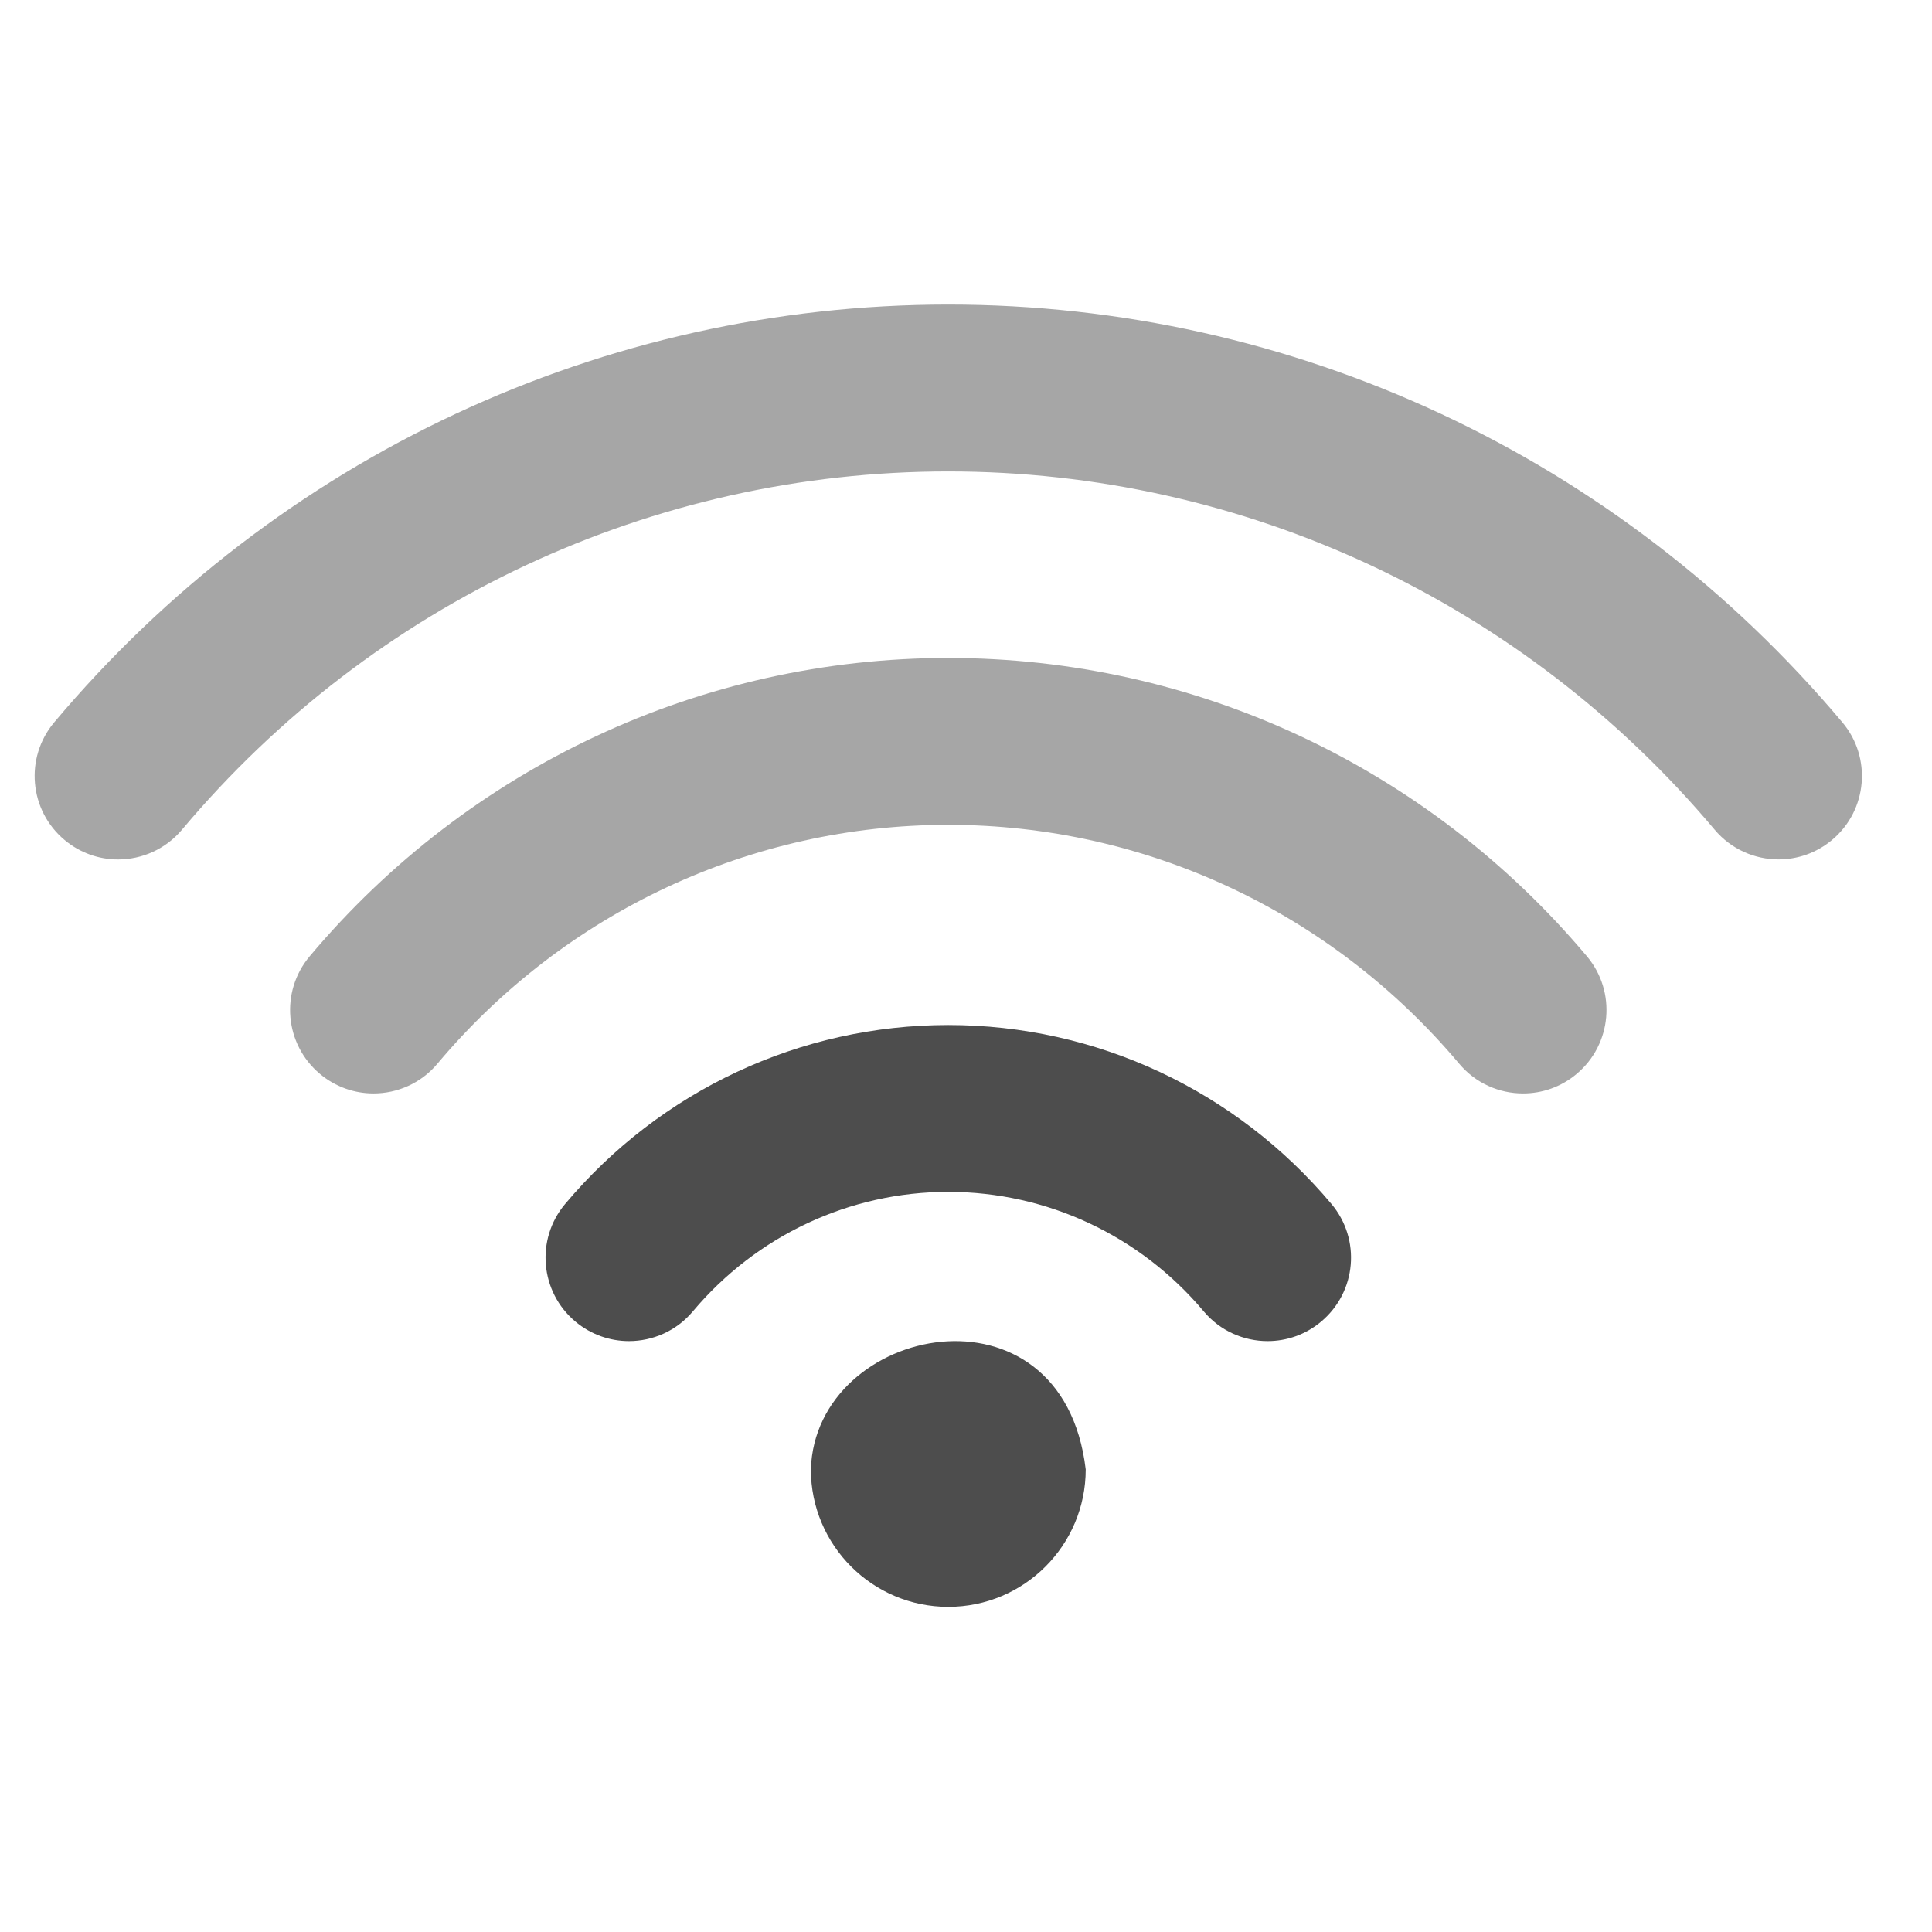 <svg xmlns="http://www.w3.org/2000/svg" xmlns:svg="http://www.w3.org/2000/svg" id="svg2" width="22" height="22" version="1.1" viewBox="0 0 22 22"><g id="layer1" transform="translate(0,-1030.362)"><g id="layer1-4"><g id="layer1-8" transform="translate(3.4678425e-8,-3.2757694e-5)"><g id="g3-4-8" fill="#4d4d4d" fill-opacity="1" transform="matrix(0.034,0,0,0.034,-6.759,1031.027)"><g id="Wi-Fi-38" fill="#4d4d4d" fill-opacity="1"><g id="g6-0" fill="#4d4d4d" fill-opacity="1"><g id="g4692-73" fill="#4d4d4d" fill-opacity="1" transform="translate(973.093,-210.399)"><path id="path8-15" fill="#4d4d4d" fill-opacity="1" d="m -456.7,534.134 c -49.553,0 -96.331,21.852 -128.335,59.948 -9.93,11.811 -8.402,29.434 3.428,39.363 5.234,4.396 11.605,6.557 17.958,6.557 7.973,0 15.891,-3.39 21.405,-9.966 21.368,-25.429 52.552,-40.016 85.544,-40.016 32.992,0 64.177,14.587 85.544,40.016 5.533,6.595 13.45,9.966 21.405,9.966 6.353,0 12.724,-2.142 17.958,-6.557 11.83,-9.93 13.357,-27.553 3.428,-39.363 -32.005,-38.096 -78.783,-59.948 -128.335,-59.948 z"/><path id="path8-4-43" fill="#4e4e4e" fill-opacity=".502" d="m -456.71,411.206 c -82.545,0 -160.489,36.419 -213.879,99.926 -9.929,11.811 -8.402,29.434 3.428,39.363 5.234,4.396 11.605,6.558 17.958,6.558 7.973,0 15.891,-3.391 21.405,-9.967 42.716,-50.838 105.086,-79.993 171.089,-79.993 66.003,0 128.372,29.155 171.107,79.993 5.533,6.595 13.45,9.967 21.404,9.967 6.353,0 12.724,-2.143 17.959,-6.558 11.829,-9.929 13.356,-27.57 3.428,-39.363 -53.41,-63.506 -131.354,-99.926 -213.899,-99.926 z"/><path id="path8-8-0" fill="#4e4e4e" fill-opacity=".502" d="m -157.259,432.768 c -74.739,-88.935 -183.887,-139.923 -299.442,-139.923 -115.555,0 -224.685,50.988 -299.443,139.923 -9.93,11.811 -8.402,29.434 3.428,39.363 5.234,4.396 11.587,6.558 17.939,6.558 7.973,0 15.891,-3.391 21.423,-9.967 64.084,-76.248 157.639,-119.989 256.652,-119.989 99.013,0 192.568,43.741 256.651,119.971 5.533,6.576 13.45,9.967 21.424,9.967 6.353,0 12.724,-2.143 17.958,-6.558 11.811,-9.912 13.34,-27.553 3.41,-39.345 z"/><path id="path8-1-37" fill="#4d4d4d" fill-opacity="1" d="m -502.725,682.975 c 0,25.406 20.62,46.025 46.025,46.025 25.405,0 46.025,-20.619 46.025,-46.025 -7.775,-65.326 -90.569,-48.667 -92.049,0 z"/></g></g></g></g></g></g></g></svg>